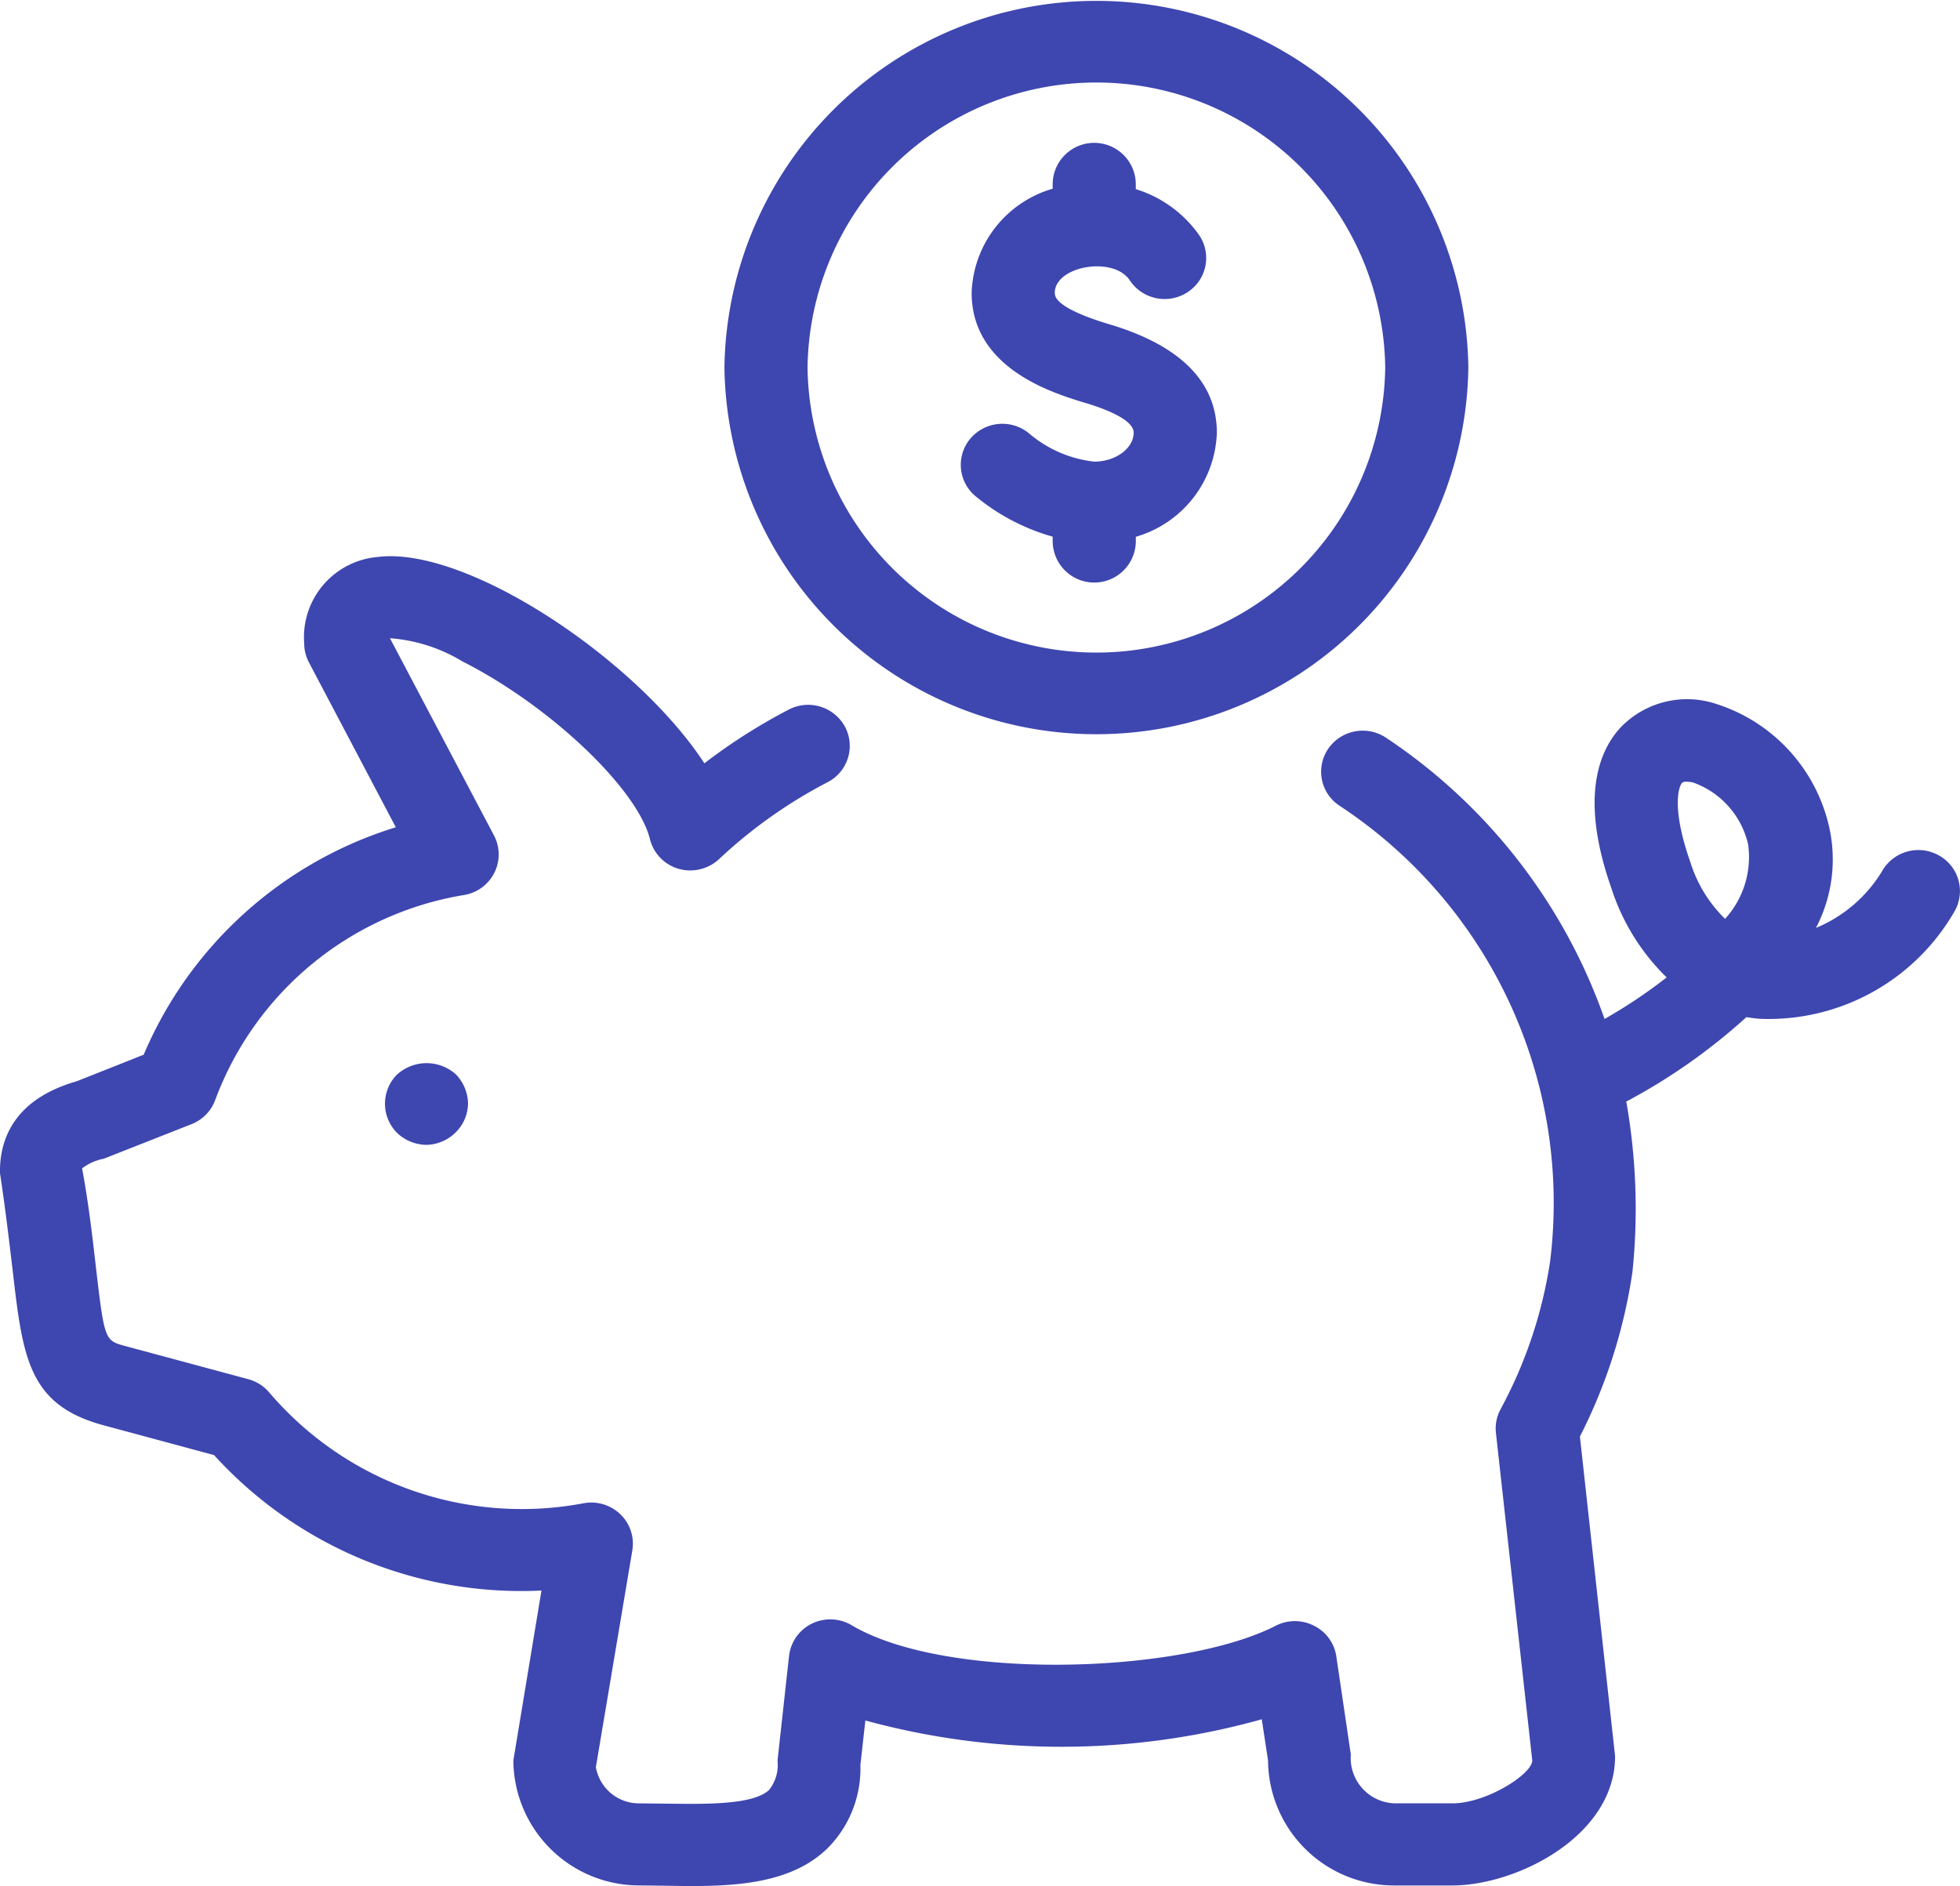 <svg id="piggybank_icn" xmlns="http://www.w3.org/2000/svg" width="78.911" height="75.945" viewBox="0 0 78.911 75.945">
  <path id="piggybank_icn-2" data-name="piggybank_icn" d="M26.79,75.933l-1.028-.012a5.068,5.068,0,0,1-5.094-5.032L21.8,64.047A16.715,16.715,0,0,1,8.618,58.592L4.147,57.386C1.138,56.568.915,54.651.511,51.166.386,50.123.24,48.836,0,47.241c-.019-1.013.284-2.9,3.085-3.7l2.7-1.071a16.2,16.2,0,0,1,10.151-9.158l-3.5-6.643a1.652,1.652,0,0,1-.189-.765A3.242,3.242,0,0,1,15.2,22.429c3.584-.458,10.431,4.128,13.159,8.307a23.167,23.167,0,0,1,3.4-2.165,1.688,1.688,0,0,1,2.26.692,1.642,1.642,0,0,1-.7,2.234,19.544,19.544,0,0,0-4.372,3.1,1.707,1.707,0,0,1-1.624.388,1.662,1.662,0,0,1-1.155-1.193c-.505-2.037-4.039-5.385-7.555-7.161A6.527,6.527,0,0,0,15.7,25.7l4.189,7.943a1.638,1.638,0,0,1,.016,1.494,1.66,1.66,0,0,1-1.208.9A12.929,12.929,0,0,0,8.67,44.279a1.664,1.664,0,0,1-.957.987L4.174,46.66a2.054,2.054,0,0,0-.869.388c.251,1.346.406,2.667.529,3.74.37,3.185.37,3.185,1.2,3.411l4.962,1.337a1.672,1.672,0,0,1,.845.536A13.363,13.363,0,0,0,23.5,60.531a1.686,1.686,0,0,1,1.477.446,1.641,1.641,0,0,1,.481,1.452L23.99,71.16a1.76,1.76,0,0,0,1.771,1.456l1.082.012c1.565.019,3.5.055,4.127-.559a1.625,1.625,0,0,0,.334-1.18l.464-4.211a1.659,1.659,0,0,1,.921-1.3,1.687,1.687,0,0,1,1.6.066c3.826,2.272,13.3,1.957,17.078.018a1.687,1.687,0,0,1,1.532,0A1.645,1.645,0,0,1,53.8,66.69l.585,3.96a1.827,1.827,0,0,0,1.769,1.966h2.317c1.382,0,3.219-1.184,3.219-1.727L60.227,57.7a1.632,1.632,0,0,1,.19-.96,18.217,18.217,0,0,0,1.99-5.935,19.144,19.144,0,0,0-8.5-18.376,1.638,1.638,0,0,1-.417-2.3,1.689,1.689,0,0,1,2.327-.413A22.548,22.548,0,0,1,64.6,41.031a20.4,20.4,0,0,0,2.5-1.673,8.775,8.775,0,0,1-2.229-3.605c-1.271-3.624-.5-5.515.376-6.461a3.712,3.712,0,0,1,3.717-.988,6.767,6.767,0,0,1,4.647,4.861,5.95,5.95,0,0,1-.5,4.2,5.639,5.639,0,0,0,2.654-2.271,1.682,1.682,0,0,1,2.268-.664,1.64,1.64,0,0,1,.673,2.241,8.637,8.637,0,0,1-7.846,4.354c-.169-.013-.354-.036-.548-.068a23.787,23.787,0,0,1-4.837,3.4,24.758,24.758,0,0,1,.248,6.865,21.432,21.432,0,0,1-2.115,6.623L65.024,70.71c.01,3.205-3.939,5.212-6.555,5.212H56.152a5.071,5.071,0,0,1-5.1-5.032L50.8,69.231a29.959,29.959,0,0,1-15.96.048l-.2,1.792a4.541,4.541,0,0,1-1.324,3.355c-1.379,1.345-3.464,1.519-5.467,1.519C27.494,75.945,27.137,75.939,26.79,75.933ZM67.724,31.519c-.158.172-.412,1.076.316,3.152A5.483,5.483,0,0,0,69.452,37a3.692,3.692,0,0,0,.929-3,3.471,3.471,0,0,0-2.21-2.489,1.217,1.217,0,0,0-.268-.034A.274.274,0,0,0,67.724,31.519ZM15.967,45.6a1.667,1.667,0,0,1,0-2.314,1.769,1.769,0,0,1,2.376-.034,1.721,1.721,0,0,1,.5,1.192,1.659,1.659,0,0,1-.5,1.156,1.713,1.713,0,0,1-1.17.5A1.74,1.74,0,0,1,15.967,45.6ZM29.166,14.8a14.977,14.977,0,0,1,29.951,0,14.977,14.977,0,0,1-29.951,0Zm3.346,0a11.63,11.63,0,0,0,23.258,0,11.63,11.63,0,0,0-23.258,0Zm9.869,6.984V21.61a8.485,8.485,0,0,1-3.124-1.645,1.64,1.64,0,0,1-.164-2.333,1.689,1.689,0,0,1,2.36-.162,4.866,4.866,0,0,0,2.6,1.119c.861,0,1.589-.535,1.589-1.167,0-.554-1.292-1.011-2.06-1.232-1.241-.383-4.463-1.381-4.463-4.4A4.516,4.516,0,0,1,42.381,7.6V7.426a1.673,1.673,0,0,1,3.347,0v.19A4.869,4.869,0,0,1,48.29,9.484a1.641,1.641,0,0,1-.487,2.288,1.686,1.686,0,0,1-2.315-.48c-.655-1-3.017-.579-3.021.493,0,.146,0,.594,2.088,1.241,2.932.847,4.436,2.33,4.436,4.4a4.518,4.518,0,0,1-3.262,4.189v.169a1.673,1.673,0,0,1-3.347,0Z" transform="translate(0 0)" fill="#3e46af"/>
</svg>
